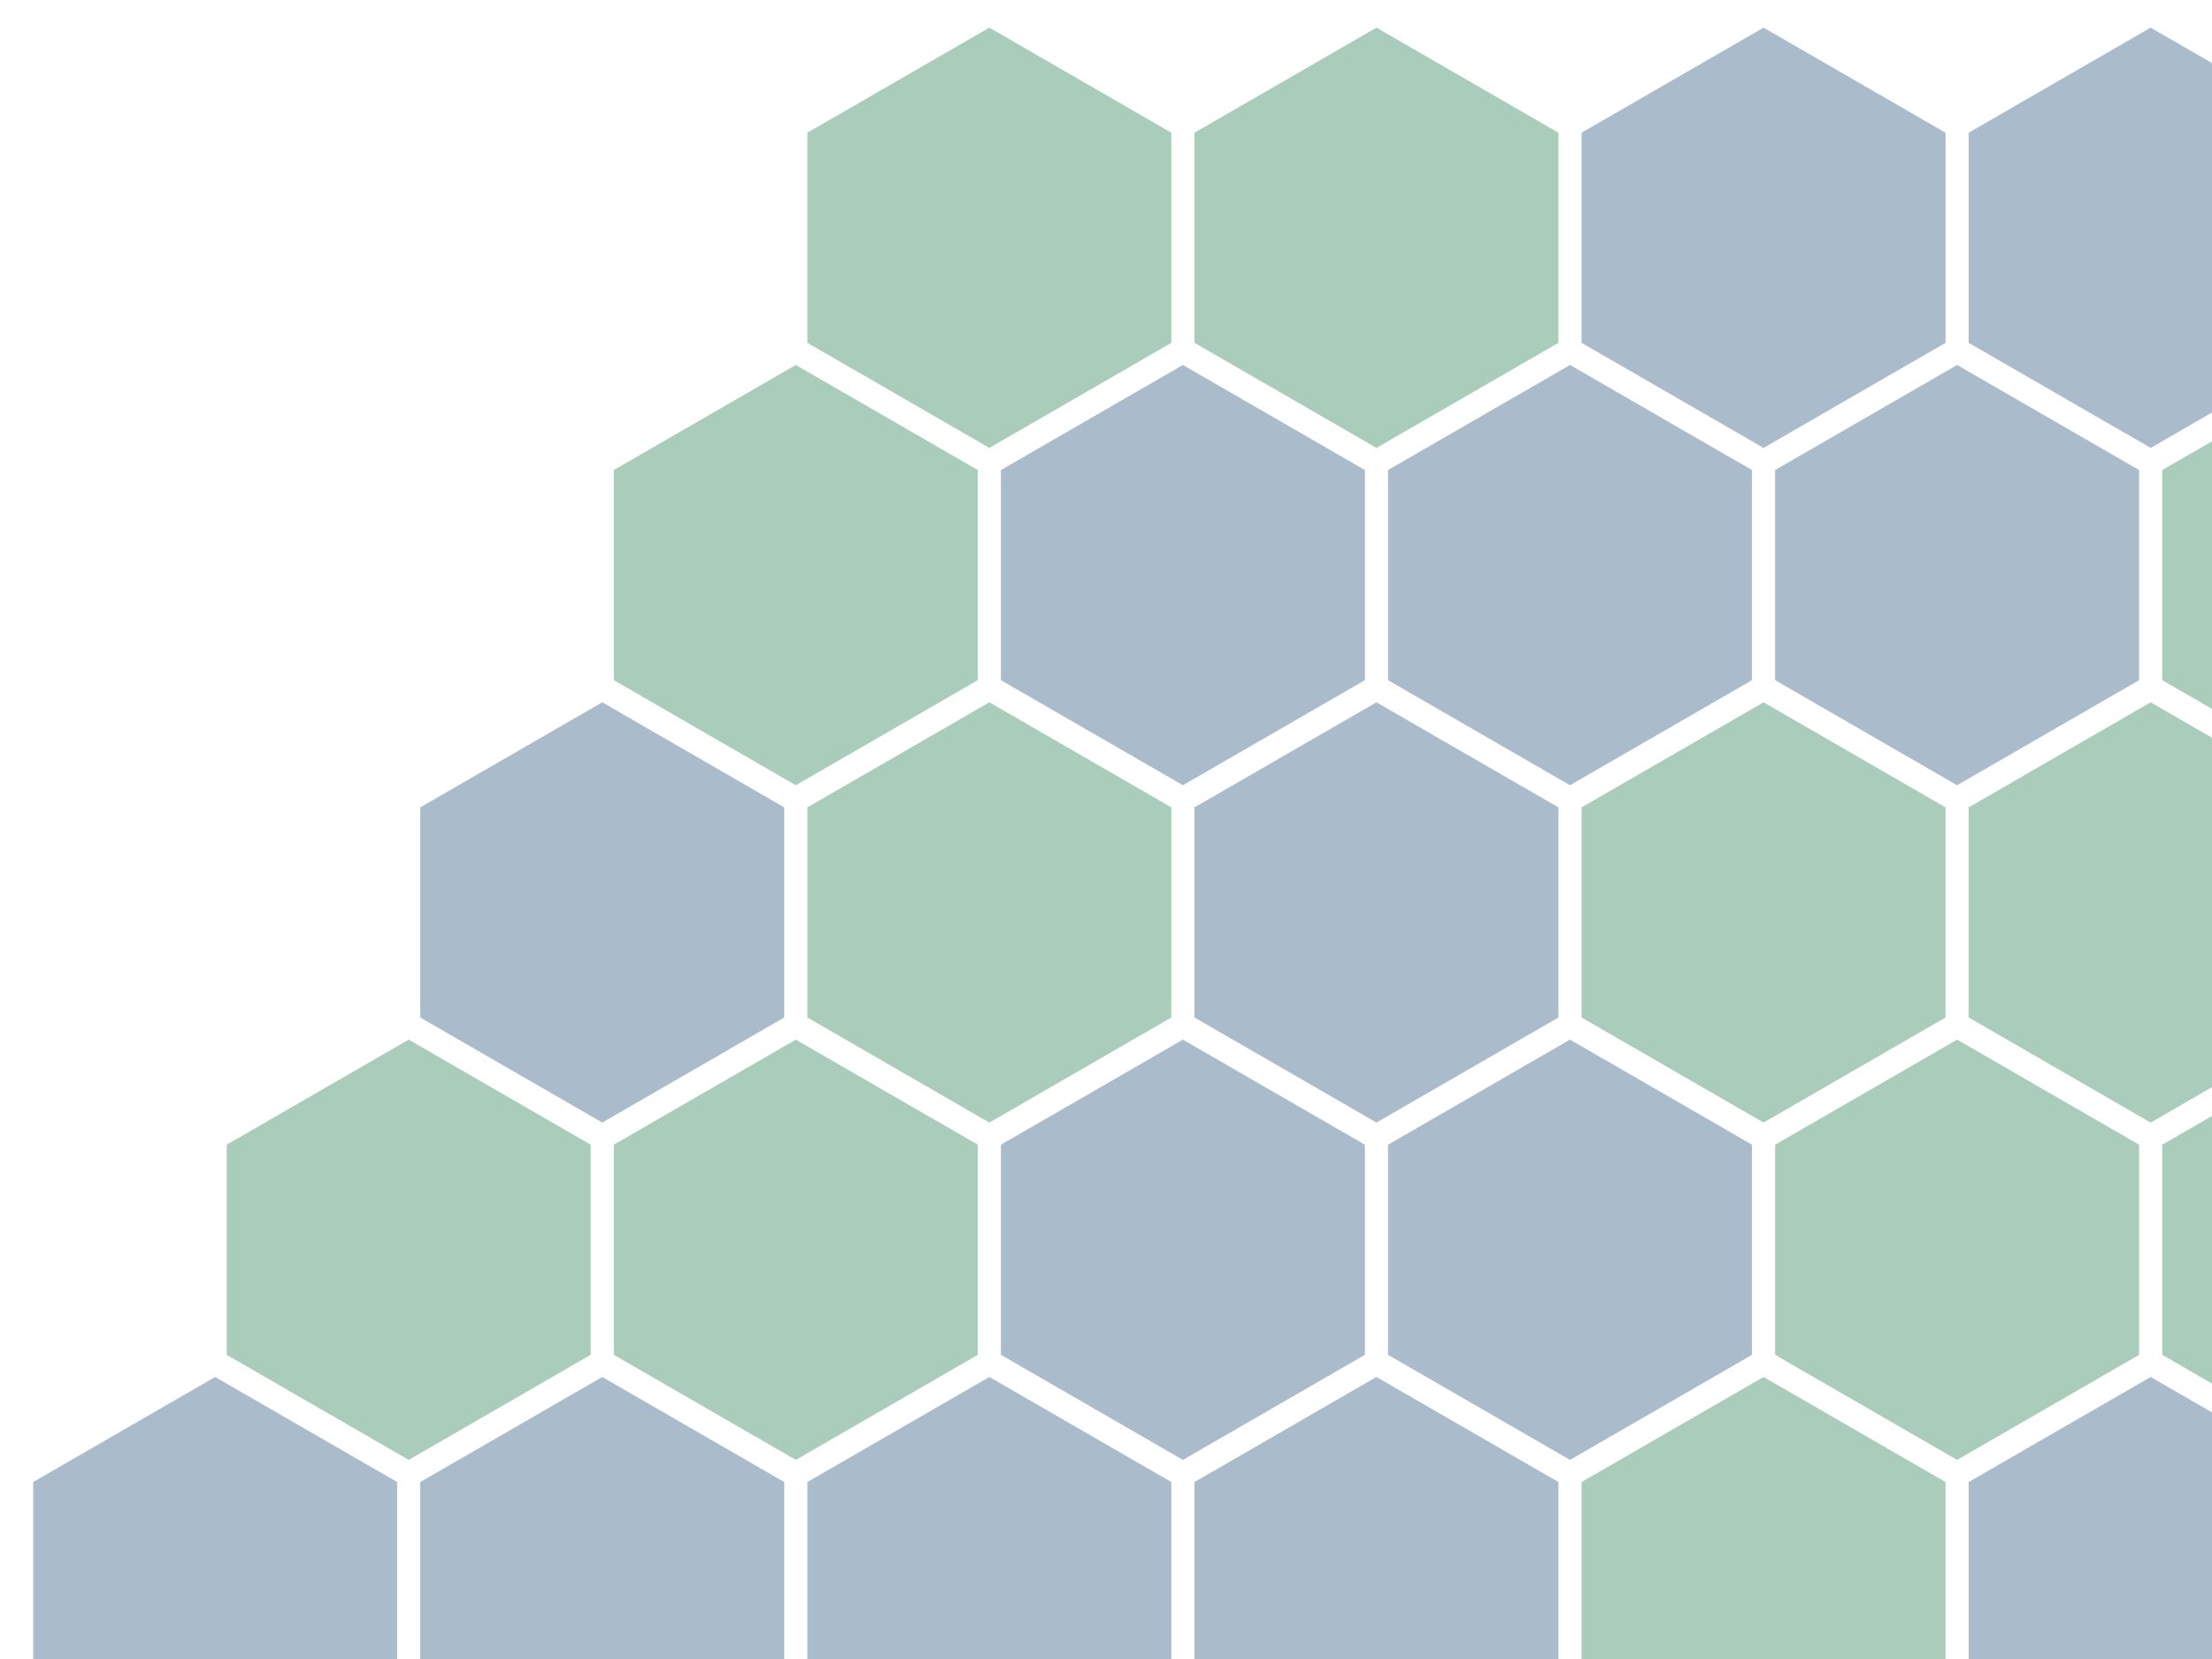 <?xml version="1.0" encoding="UTF-8" standalone="no"?>
<!DOCTYPE svg PUBLIC "-//W3C//DTD SVG 1.1//EN" "http://www.w3.org/Graphics/SVG/1.1/DTD/svg11.dtd">
<svg style="cursor:pointer;" height="300" width="400" xmlns="http://www.w3.org/2000/svg" xmlns:xlink="http://www.w3.org/1999/xlink"><polygon fill="#abc" transform="translate(0, 254)" points="38.907 -5 71.814 13.999 71.814 51.996 38.907 70.995 6 51.996 6 13.999"/><polygon fill="#abc" transform="translate(35, 315)" points="38.907 -5 71.814 13.999 71.814 51.996 38.907 70.995 6 51.996 6 13.999"/><polygon fill="#abc" transform="translate(70, 376)" points="38.907 -5 71.814 13.999 71.814 51.996 38.907 70.995 6 51.996 6 13.999"/><polygon fill="#acb" transform="translate(105, 437)" points="38.907 -5 71.814 13.999 71.814 51.996 38.907 70.995 6 51.996 6 13.999"/><polygon fill="#abc" transform="translate(140, 498)" points="38.907 -5 71.814 13.999 71.814 51.996 38.907 70.995 6 51.996 6 13.999"/><polygon fill="#acb" transform="translate(35, 193)" points="38.907 -5 71.814 13.999 71.814 51.996 38.907 70.995 6 51.996 6 13.999"/><polygon fill="#abc" transform="translate(70, 254)" points="38.907 -5 71.814 13.999 71.814 51.996 38.907 70.995 6 51.996 6 13.999"/><polygon fill="#acb" transform="translate(105, 315)" points="38.907 -5 71.814 13.999 71.814 51.996 38.907 70.995 6 51.996 6 13.999"/><polygon fill="#abc" transform="translate(140, 376)" points="38.907 -5 71.814 13.999 71.814 51.996 38.907 70.995 6 51.996 6 13.999"/><polygon fill="#abc" transform="translate(175, 437)" points="38.907 -5 71.814 13.999 71.814 51.996 38.907 70.995 6 51.996 6 13.999"/><polygon fill="#abc" transform="translate(210, 498)" points="38.907 -5 71.814 13.999 71.814 51.996 38.907 70.995 6 51.996 6 13.999"/><polygon fill="#abc" transform="translate(70, 132)" points="38.907 -5 71.814 13.999 71.814 51.996 38.907 70.995 6 51.996 6 13.999"/><polygon fill="#acb" transform="translate(105, 193)" points="38.907 -5 71.814 13.999 71.814 51.996 38.907 70.995 6 51.996 6 13.999"/><polygon fill="#abc" transform="translate(140, 254)" points="38.907 -5 71.814 13.999 71.814 51.996 38.907 70.995 6 51.996 6 13.999"/><polygon fill="#abc" transform="translate(175, 315)" points="38.907 -5 71.814 13.999 71.814 51.996 38.907 70.995 6 51.996 6 13.999"/><polygon fill="#acb" transform="translate(210, 376)" points="38.907 -5 71.814 13.999 71.814 51.996 38.907 70.995 6 51.996 6 13.999"/><polygon fill="#acb" transform="translate(245, 437)" points="38.907 -5 71.814 13.999 71.814 51.996 38.907 70.995 6 51.996 6 13.999"/><polygon fill="#abc" transform="translate(280, 498)" points="38.907 -5 71.814 13.999 71.814 51.996 38.907 70.995 6 51.996 6 13.999"/><polygon fill="#acb" transform="translate(105, 71)" points="38.907 -5 71.814 13.999 71.814 51.996 38.907 70.995 6 51.996 6 13.999"/><polygon fill="#acb" transform="translate(140, 132)" points="38.907 -5 71.814 13.999 71.814 51.996 38.907 70.995 6 51.996 6 13.999"/><polygon fill="#abc" transform="translate(175, 193)" points="38.907 -5 71.814 13.999 71.814 51.996 38.907 70.995 6 51.996 6 13.999"/><polygon fill="#abc" transform="translate(210, 254)" points="38.907 -5 71.814 13.999 71.814 51.996 38.907 70.995 6 51.996 6 13.999"/><polygon fill="#acb" transform="translate(245, 315)" points="38.907 -5 71.814 13.999 71.814 51.996 38.907 70.995 6 51.996 6 13.999"/><polygon fill="#acb" transform="translate(280, 376)" points="38.907 -5 71.814 13.999 71.814 51.996 38.907 70.995 6 51.996 6 13.999"/><polygon fill="#acb" transform="translate(315, 437)" points="38.907 -5 71.814 13.999 71.814 51.996 38.907 70.995 6 51.996 6 13.999"/><polygon fill="#abc" transform="translate(350, 498)" points="38.907 -5 71.814 13.999 71.814 51.996 38.907 70.995 6 51.996 6 13.999"/><polygon fill="#acb" transform="translate(140, 10)" points="38.907 -5 71.814 13.999 71.814 51.996 38.907 70.995 6 51.996 6 13.999"/><polygon fill="#abc" transform="translate(175, 71)" points="38.907 -5 71.814 13.999 71.814 51.996 38.907 70.995 6 51.996 6 13.999"/><polygon fill="#abc" transform="translate(210, 132)" points="38.907 -5 71.814 13.999 71.814 51.996 38.907 70.995 6 51.996 6 13.999"/><polygon fill="#abc" transform="translate(245, 193)" points="38.907 -5 71.814 13.999 71.814 51.996 38.907 70.995 6 51.996 6 13.999"/><polygon fill="#acb" transform="translate(280, 254)" points="38.907 -5 71.814 13.999 71.814 51.996 38.907 70.995 6 51.996 6 13.999"/><polygon fill="#abc" transform="translate(315, 315)" points="38.907 -5 71.814 13.999 71.814 51.996 38.907 70.995 6 51.996 6 13.999"/><polygon fill="#abc" transform="translate(350, 376)" points="38.907 -5 71.814 13.999 71.814 51.996 38.907 70.995 6 51.996 6 13.999"/><polygon fill="#abc" transform="translate(385, 437)" points="38.907 -5 71.814 13.999 71.814 51.996 38.907 70.995 6 51.996 6 13.999"/><polygon fill="#acb" transform="translate(420, 498)" points="38.907 -5 71.814 13.999 71.814 51.996 38.907 70.995 6 51.996 6 13.999"/><polygon fill="#acb" transform="translate(210, 10)" points="38.907 -5 71.814 13.999 71.814 51.996 38.907 70.995 6 51.996 6 13.999"/><polygon fill="#abc" transform="translate(245, 71)" points="38.907 -5 71.814 13.999 71.814 51.996 38.907 70.995 6 51.996 6 13.999"/><polygon fill="#acb" transform="translate(280, 132)" points="38.907 -5 71.814 13.999 71.814 51.996 38.907 70.995 6 51.996 6 13.999"/><polygon fill="#acb" transform="translate(315, 193)" points="38.907 -5 71.814 13.999 71.814 51.996 38.907 70.995 6 51.996 6 13.999"/><polygon fill="#abc" transform="translate(350, 254)" points="38.907 -5 71.814 13.999 71.814 51.996 38.907 70.995 6 51.996 6 13.999"/><polygon fill="#acb" transform="translate(385, 315)" points="38.907 -5 71.814 13.999 71.814 51.996 38.907 70.995 6 51.996 6 13.999"/><polygon fill="#acb" transform="translate(420, 376)" points="38.907 -5 71.814 13.999 71.814 51.996 38.907 70.995 6 51.996 6 13.999"/><polygon fill="#acb" transform="translate(455, 437)" points="38.907 -5 71.814 13.999 71.814 51.996 38.907 70.995 6 51.996 6 13.999"/><polygon fill="#abc" transform="translate(280, 10)" points="38.907 -5 71.814 13.999 71.814 51.996 38.907 70.995 6 51.996 6 13.999"/><polygon fill="#abc" transform="translate(315, 71)" points="38.907 -5 71.814 13.999 71.814 51.996 38.907 70.995 6 51.996 6 13.999"/><polygon fill="#acb" transform="translate(350, 132)" points="38.907 -5 71.814 13.999 71.814 51.996 38.907 70.995 6 51.996 6 13.999"/><polygon fill="#acb" transform="translate(385, 193)" points="38.907 -5 71.814 13.999 71.814 51.996 38.907 70.995 6 51.996 6 13.999"/><polygon fill="#abc" transform="translate(420, 254)" points="38.907 -5 71.814 13.999 71.814 51.996 38.907 70.995 6 51.996 6 13.999"/><polygon fill="#abc" transform="translate(455, 315)" points="38.907 -5 71.814 13.999 71.814 51.996 38.907 70.995 6 51.996 6 13.999"/><polygon fill="#acb" transform="translate(490, 376)" points="38.907 -5 71.814 13.999 71.814 51.996 38.907 70.995 6 51.996 6 13.999"/><polygon fill="#abc" transform="translate(350, 10)" points="38.907 -5 71.814 13.999 71.814 51.996 38.907 70.995 6 51.996 6 13.999"/><polygon fill="#acb" transform="translate(385, 71)" points="38.907 -5 71.814 13.999 71.814 51.996 38.907 70.995 6 51.996 6 13.999"/><polygon fill="#abc" transform="translate(420, 132)" points="38.907 -5 71.814 13.999 71.814 51.996 38.907 70.995 6 51.996 6 13.999"/><polygon fill="#acb" transform="translate(455, 193)" points="38.907 -5 71.814 13.999 71.814 51.996 38.907 70.995 6 51.996 6 13.999"/><polygon fill="#abc" transform="translate(490, 254)" points="38.907 -5 71.814 13.999 71.814 51.996 38.907 70.995 6 51.996 6 13.999"/><polygon fill="#acb" transform="translate(525, 315)" points="38.907 -5 71.814 13.999 71.814 51.996 38.907 70.995 6 51.996 6 13.999"/><polygon fill="#abc" transform="translate(420, 10)" points="38.907 -5 71.814 13.999 71.814 51.996 38.907 70.995 6 51.996 6 13.999"/><polygon fill="#abc" transform="translate(455, 71)" points="38.907 -5 71.814 13.999 71.814 51.996 38.907 70.995 6 51.996 6 13.999"/><polygon fill="#acb" transform="translate(490, 132)" points="38.907 -5 71.814 13.999 71.814 51.996 38.907 70.995 6 51.996 6 13.999"/><polygon fill="#acb" transform="translate(525, 193)" points="38.907 -5 71.814 13.999 71.814 51.996 38.907 70.995 6 51.996 6 13.999"/><polygon fill="#abc" transform="translate(560, 254)" points="38.907 -5 71.814 13.999 71.814 51.996 38.907 70.995 6 51.996 6 13.999"/></svg>
